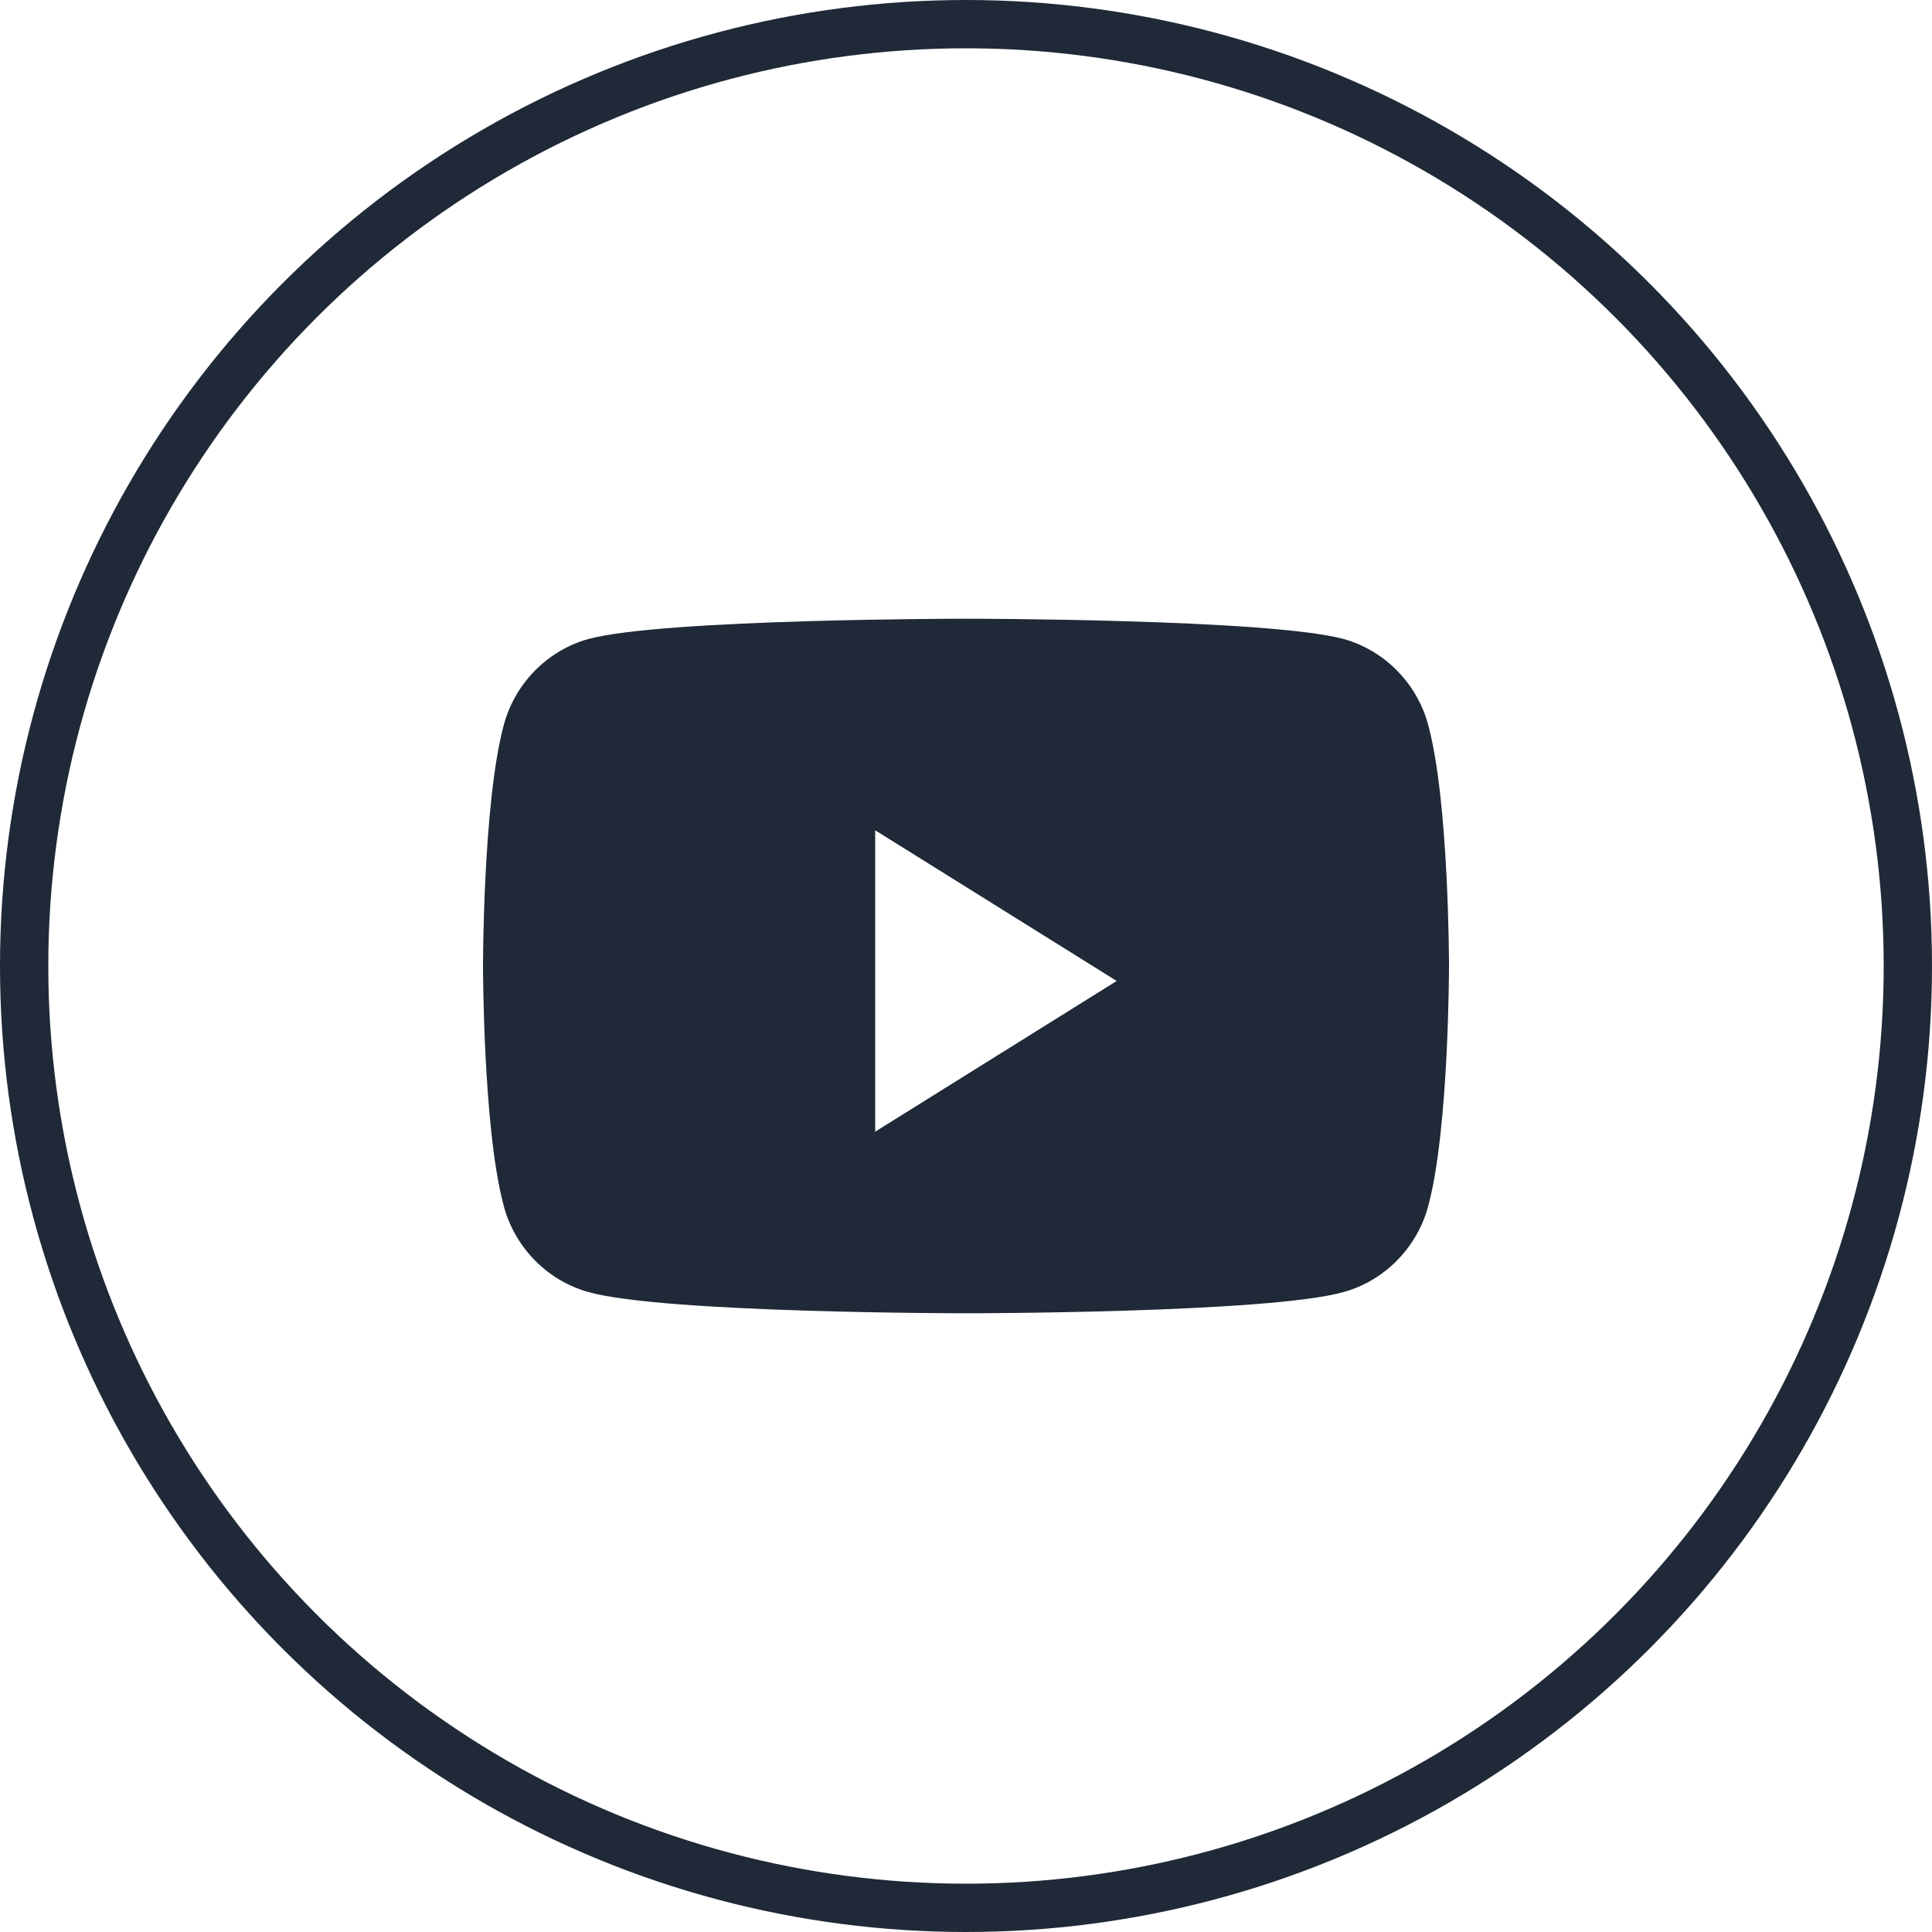 <svg width="40" height="40" viewBox="0 0 40 40" fill="none" xmlns="http://www.w3.org/2000/svg">
  <path d="M29.58 15.05C30 16.65 30 19.99 30 19.99C30 19.99 30 23.33 29.58 24.93C29.36 25.81 28.68 26.51 27.82 26.75C26.26 27.19 20 27.19 20 27.19C20 27.19 13.74 27.19 12.18 26.75C11.32 26.51 10.64 25.81 10.42 24.93C10 23.33 10 19.99 10 19.99C10 19.99 10 16.65 10.42 15.05C10.64 14.17 11.32 13.47 12.18 13.23C13.74 12.81 20 12.81 20 12.81C20 12.81 26.26 12.81 27.82 13.23C28.68 13.47 29.36 14.17 29.58 15.05ZM18.12 23.43L23.12 20.31L18.12 17.19V23.43Z" fill="#1F2937"/>
  <circle cx="20" cy="20" r="19.5" stroke="#1F2937"/>
</svg>
